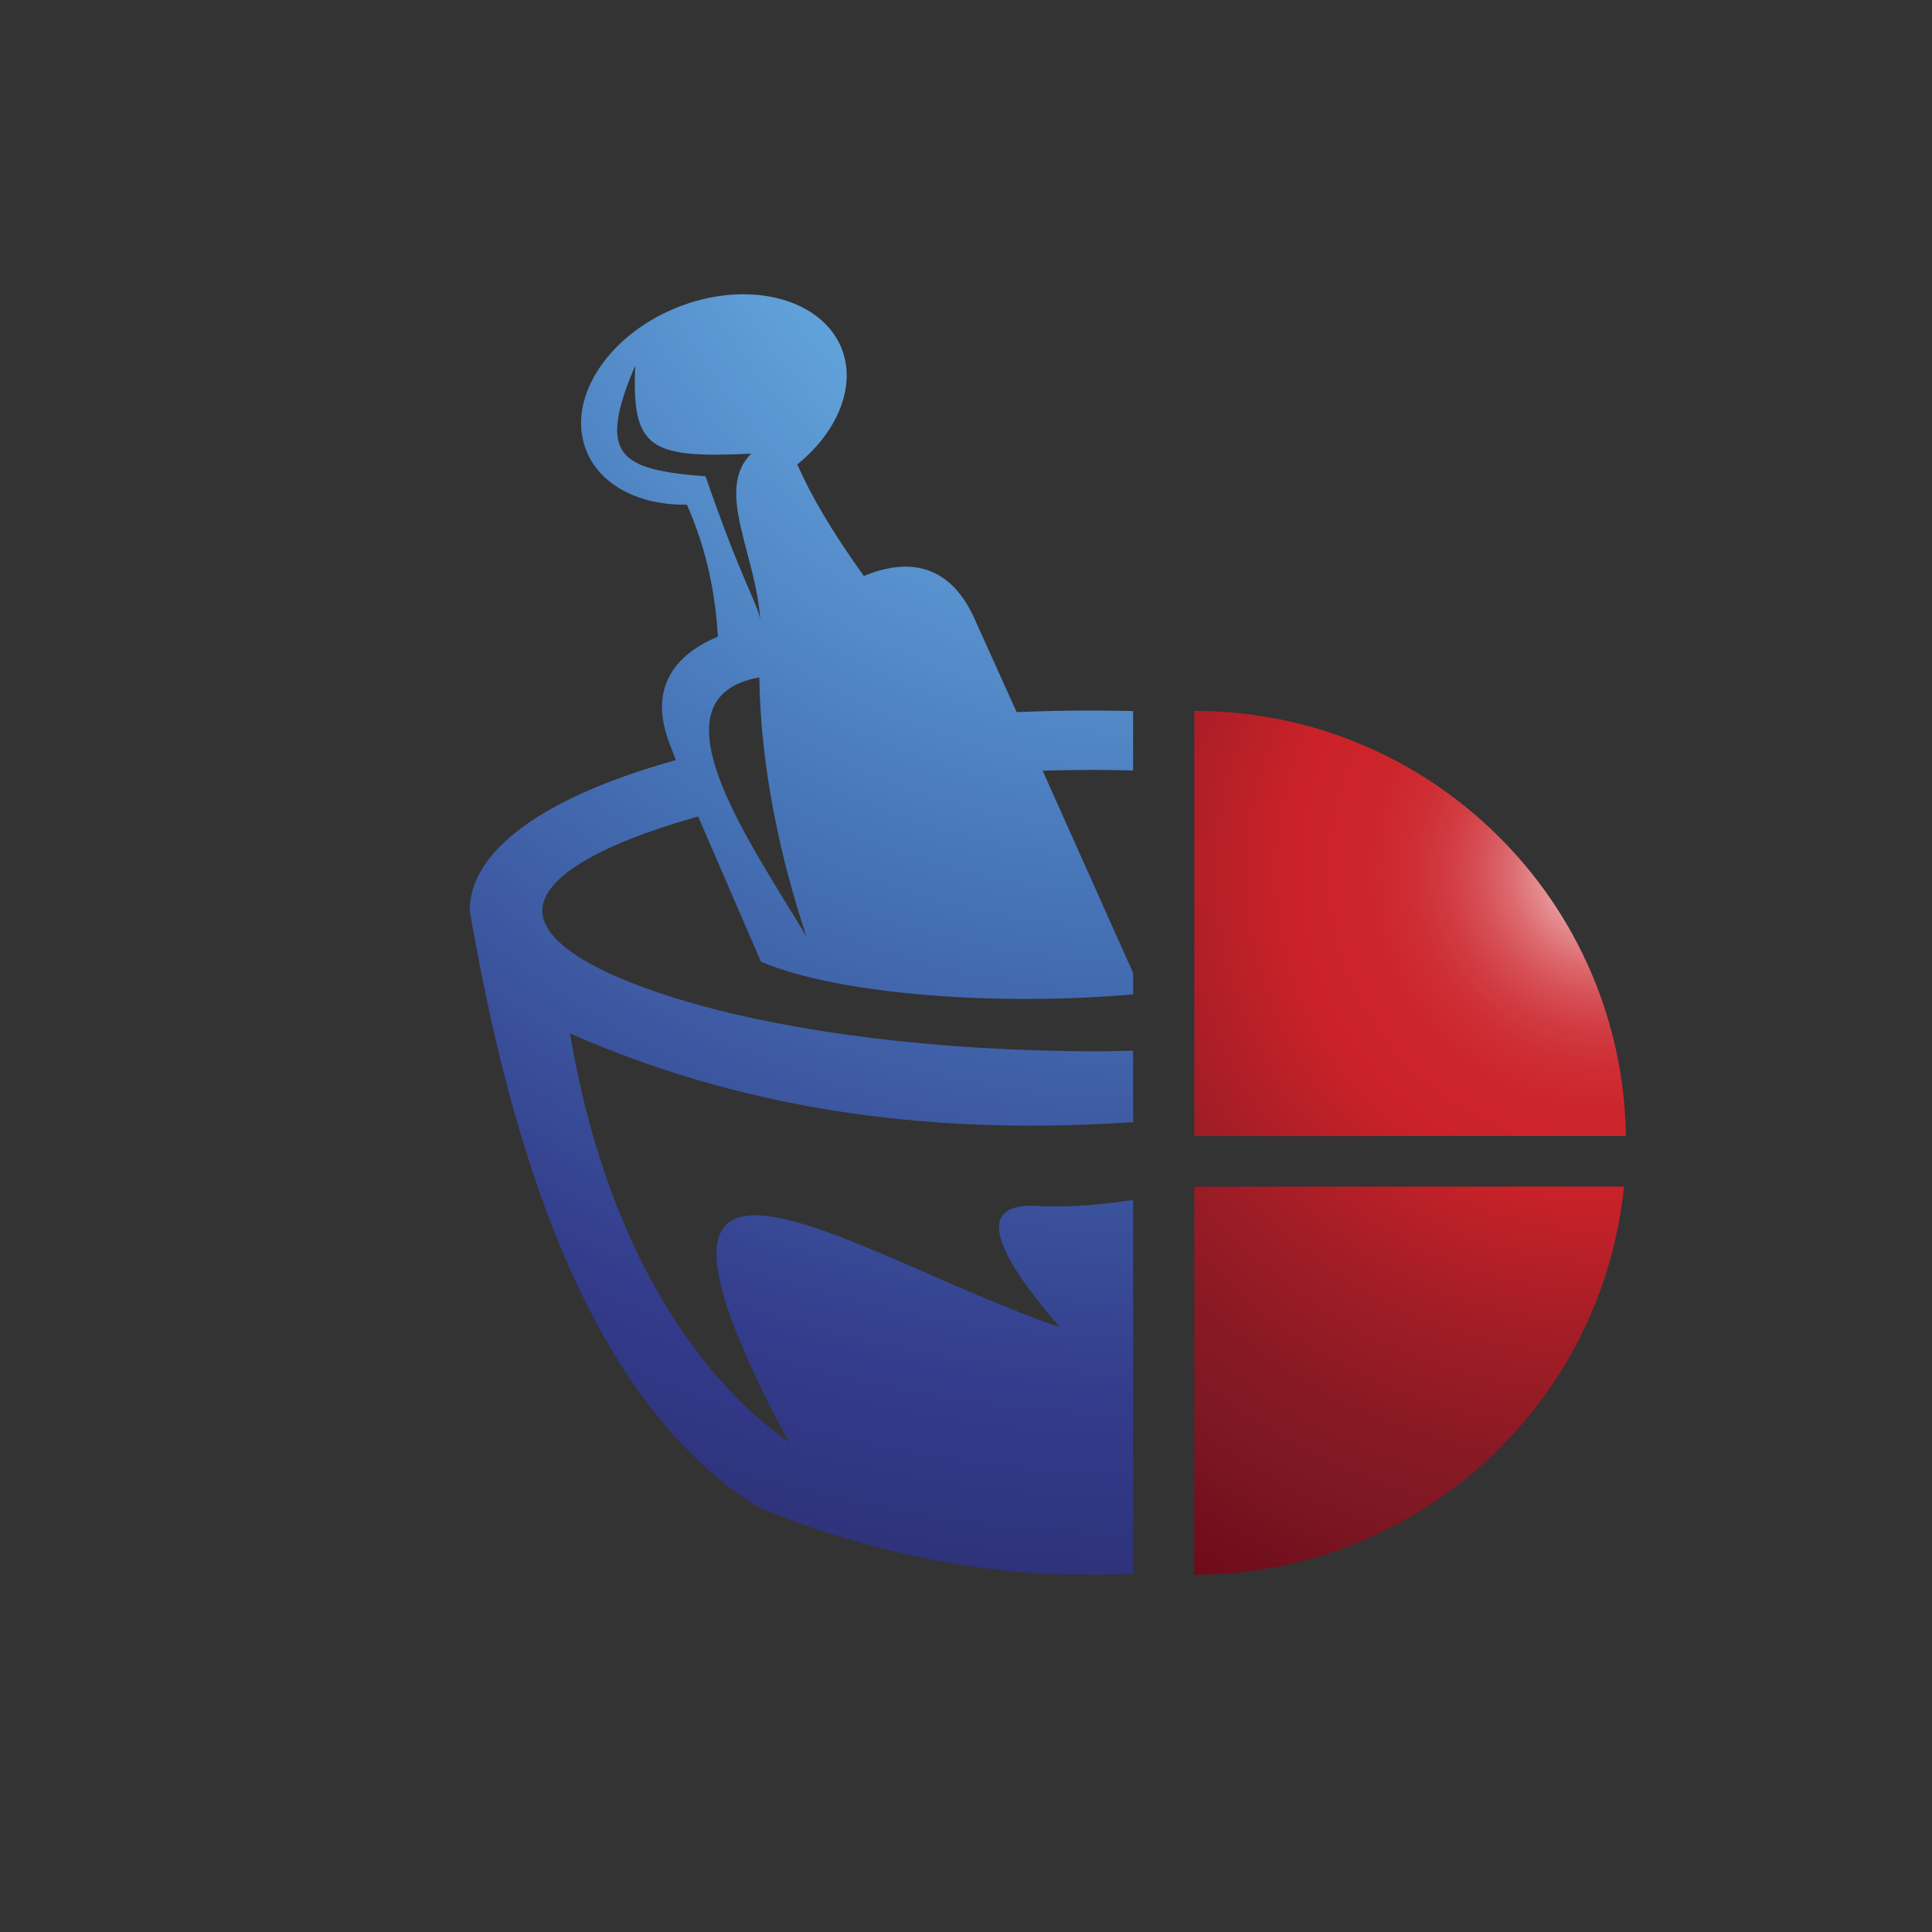 <?xml version="1.0" encoding="iso-8859-1"?>
<!-- Generator: Adobe Illustrator 13.0.0, SVG Export Plug-In . SVG Version: 6.00 Build 14948)  -->
<!DOCTYPE svg PUBLIC "-//W3C//DTD SVG 1.1//EN" "http://www.w3.org/Graphics/SVG/1.1/DTD/svg11.dtd">
<svg version="1.1" id="Layer_1" xmlns="http://www.w3.org/2000/svg" xmlns:xlink="http://www.w3.org/1999/xlink" x="0px" y="0px"
	 width="100px" height="100px" viewBox="0 0 100 100" enable-background="new 0 0 100 100" xml:space="preserve">
<rect x="0" y="0" width="100" height="100" fill="#333333" stroke="none"/>
<g>
	
		<radialGradient id="SVGID_1_" cx="64.268" cy="3.336" r="134.385" gradientTransform="matrix(1 -1.000000e-04 1.000000e-04 1 -3.832 -0.505)" gradientUnits="userSpaceOnUse">
		<stop  offset="0" style="stop-color:#00ABEB"/>
		<stop  offset="0.029" style="stop-color:#22AAE7"/>
		<stop  offset="0.06" style="stop-color:#3FA8E3"/>
		<stop  offset="0.091" style="stop-color:#53A8E0"/>
		<stop  offset="0.122" style="stop-color:#60A7DF"/>
		<stop  offset="0.151" style="stop-color:#64A7DE"/>
		<stop  offset="0.327" style="stop-color:#4674B7"/>
		<stop  offset="0.521" style="stop-color:#333B8B"/>
		<stop  offset="0.758" style="stop-color:#211C51"/>
		<stop  offset="1" style="stop-color:#171043"/>
	</radialGradient>
	<path fill-rule="evenodd" clip-rule="evenodd" fill="url(#SVGID_1_)" d="M58.648,62.107c-1.53,0.239-3.079,0.373-4.683,0.327
		c-3.28-0.295-2.985,1.792,0.895,6.267C43.984,64.96,30.373,55.14,40.842,74.664c-4.967-3.524-9.548-10.483-11.336-21.17
		c9.724,4.272,19.521,5.227,29.143,4.59v-3.7c-0.664,0.015-1.327,0.032-2,0.032c-8.157-0.018-15.512-0.973-20.82-2.492
		c-4.792-1.379-7.76-3.083-7.76-4.789s2.968-3.41,7.76-4.788c0.093-0.028,0.203-0.06,0.305-0.088l3.253,7.521
		c4.129,1.742,12.442,2.295,19.263,1.687v-1.105l-4.683-10.47c0.885-0.028,1.779-0.037,2.683-0.042c0.673,0.005,1.336,0.014,2,0.028
		v-3.074c-0.664-0.009-1.327-0.027-2.01-0.027c-1.364,0-2.709,0.027-4.019,0.083l-2.184-4.843c-1.337-2.968-3.585-3.092-5.724-2.203
		c-1.678-2.332-2.746-4.189-3.447-5.774c2.102-1.695,3.097-4.097,2.268-6.073c-1.105-2.599-4.949-3.507-8.571-2.019
		c-3.631,1.498-5.695,4.834-4.589,7.438c0.747,1.788,2.802,2.774,5.179,2.737c0.83,1.875,1.447,4.078,1.604,6.829
		c-2.138,0.895-3.668,2.585-2.47,5.613l0.295,0.778c-0.129,0.037-0.258,0.074-0.387,0.111c-6.35,1.82-10.285,4.53-10.285,7.682
		c1.659,9.437,5.078,24.561,14.746,30.764c1.954,0.94,9.281,3.695,17.29,3.604c0.774,0.01,1.539-0.014,2.305-0.051V62.107z
		 M36.52,24.657c-4.424-0.355-5.649-1.023-3.64-5.742c-0.185,4.299,0.709,4.82,6,4.566c-1.89,1.903,0.249,5.166,0.47,8.604
		C39.211,31.214,38.409,30.131,36.52,24.657z M39.303,35.062c0.064,4.631,1.069,9.309,2.442,13.419
		C38.814,43.564,33.487,36.108,39.303,35.062z"/>
	<g>
		
			<radialGradient id="SVGID_2_" cx="86.923" cy="45.635" r="49.766" gradientTransform="matrix(1 -1.000000e-04 1.000000e-04 1 -3.832 -0.505)" gradientUnits="userSpaceOnUse">
			<stop  offset="0" style="stop-color:#FFFFFF"/>
			<stop  offset="0.017" style="stop-color:#F7DDDE"/>
			<stop  offset="0.043" style="stop-color:#EDB1B4"/>
			<stop  offset="0.071" style="stop-color:#E48B8E"/>
			<stop  offset="0.1" style="stop-color:#DC6A6F"/>
			<stop  offset="0.131" style="stop-color:#D65055"/>
			<stop  offset="0.165" style="stop-color:#D13B42"/>
			<stop  offset="0.204" style="stop-color:#CE2D34"/>
			<stop  offset="0.251" style="stop-color:#CC252B"/>
			<stop  offset="0.327" style="stop-color:#CB2229"/>
			<stop  offset="0.486" style="stop-color:#A31D26"/>
			<stop  offset="0.619" style="stop-color:#881924"/>
			<stop  offset="0.697" style="stop-color:#7E1823"/>
			<stop  offset="0.982" style="stop-color:#5E0011"/>
		</radialGradient>
		<path fill-rule="evenodd" clip-rule="evenodd" fill="url(#SVGID_2_)" d="M84.159,58.799c-0.185-12.18-10.12-22.004-22.341-22.004
			v22.008L84.159,58.799z"/>
		
			<radialGradient id="SVGID_3_" cx="86.927" cy="45.636" r="49.767" gradientTransform="matrix(1 -1.000000e-04 1.000000e-04 1 -3.832 -0.505)" gradientUnits="userSpaceOnUse">
			<stop  offset="0" style="stop-color:#FFFFFF"/>
			<stop  offset="0.017" style="stop-color:#F7DDDE"/>
			<stop  offset="0.043" style="stop-color:#EDB1B4"/>
			<stop  offset="0.071" style="stop-color:#E48B8E"/>
			<stop  offset="0.1" style="stop-color:#DC6A6F"/>
			<stop  offset="0.131" style="stop-color:#D65055"/>
			<stop  offset="0.165" style="stop-color:#D13B42"/>
			<stop  offset="0.204" style="stop-color:#CE2D34"/>
			<stop  offset="0.251" style="stop-color:#CC252B"/>
			<stop  offset="0.327" style="stop-color:#CB2229"/>
			<stop  offset="0.486" style="stop-color:#A31D26"/>
			<stop  offset="0.619" style="stop-color:#881924"/>
			<stop  offset="0.697" style="stop-color:#7E1823"/>
			<stop  offset="0.982" style="stop-color:#5E0011"/>
		</radialGradient>
		<path fill-rule="evenodd" clip-rule="evenodd" fill="url(#SVGID_3_)" d="M61.818,61.421v20.087
			c11.576,0,21.105-8.807,22.239-20.092L61.818,61.421z"/>
	</g>
</g>
</svg>
